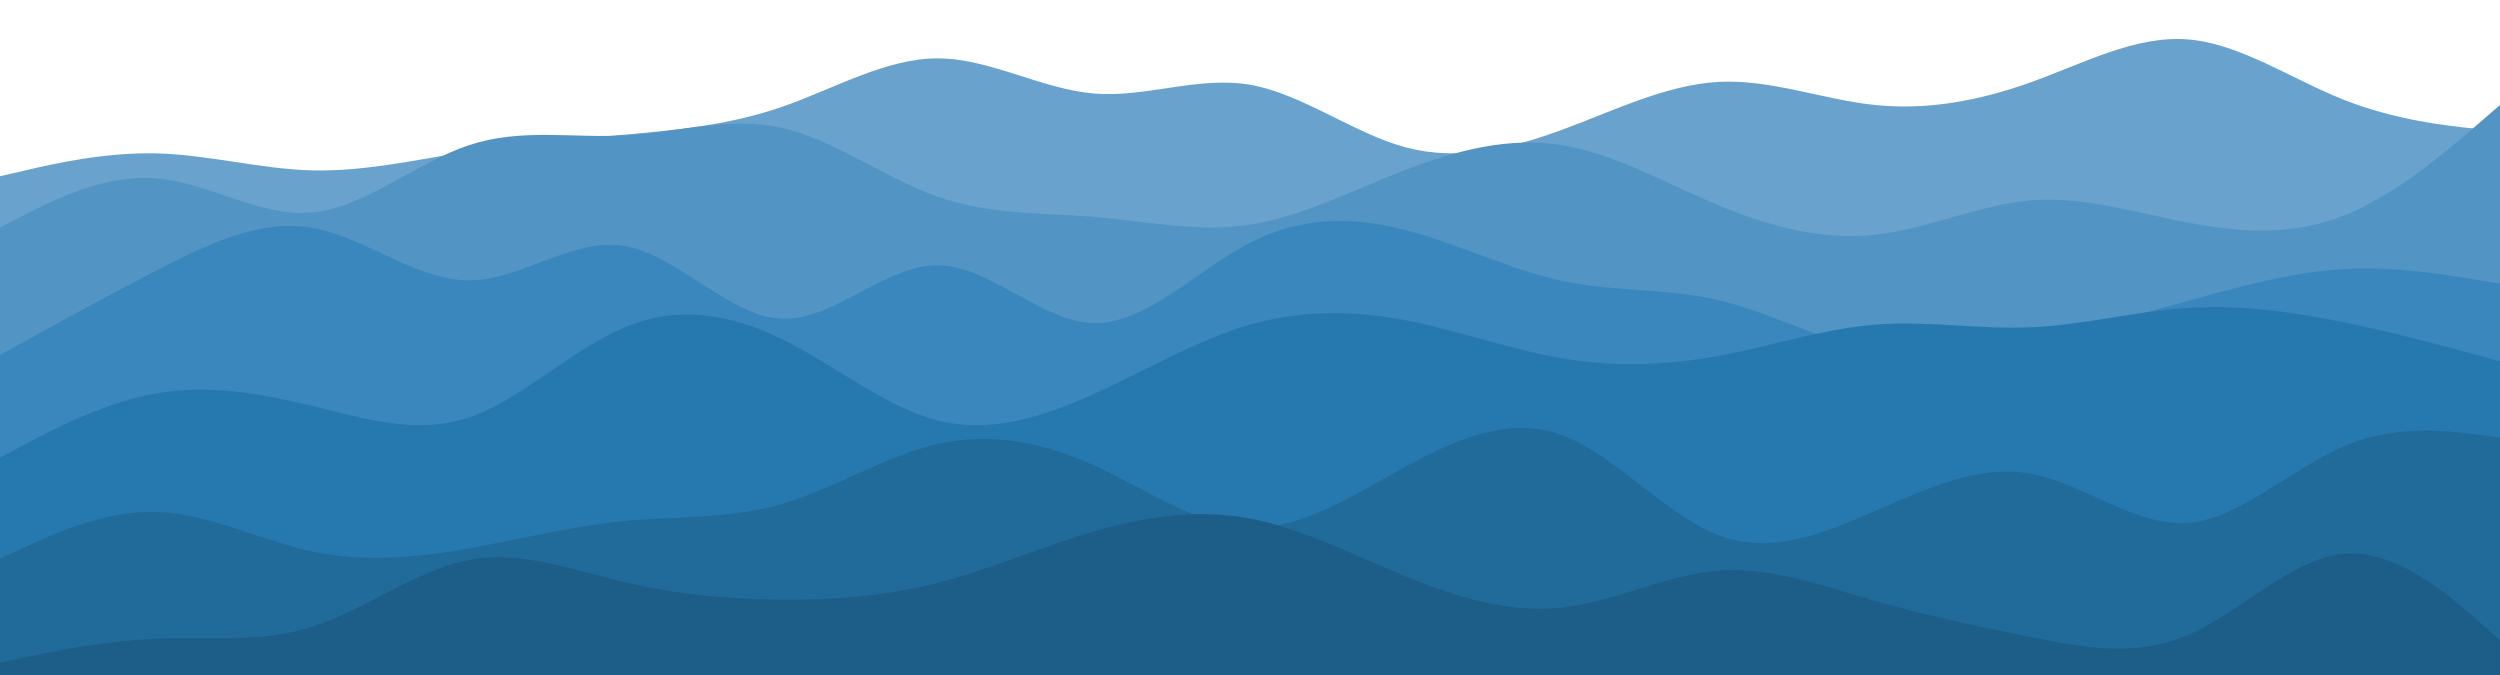 <svg id="visual" viewBox="0 0 2000 540" width="2000" height="540" xmlns="http://www.w3.org/2000/svg" xmlns:xlink="http://www.w3.org/1999/xlink" version="1.1">
    <rect x="0" y="0" width="2000" height="540" fill="#ffffff"></rect>
    <g id="wave1_1">
        <path d="M0 141L20.8 136.2C41.7 131.3 83.3 121.7 125 122.7C166.7 123.7 208.3 135.3 250 136.3C291.7 137.3 333.3 127.7 375 121.2C416.7 114.7 458.3 111.3 500 107.7C541.7 104 583.3 100 625 85.7C666.7 71.3 708.3 46.7 750 46.7C791.7 46.7 833.3 71.3 875 74.8C916.7 78.3 958.3 60.7 1000 67.8C1041.7 75 1083.3 107 1125 118C1166.7 129 1208.3 119 1250 103.7C1291.7 88.3 1333.3 67.7 1375 65.5C1416.7 63.3 1458.3 79.7 1500 84C1541.7 88.3 1583.3 80.7 1625 65.7C1666.7 50.7 1708.3 28.3 1750 31.5C1791.7 34.7 1833.3 63.3 1875 79.8C1916.7 96.3 1958.3 100.7 1979.2 102.8L2000 105L2000 541L1979.2 541C1958.3 541 1916.7 541 1875 541C1833.3 541 1791.7 541 1750 541C1708.3 541 1666.7 541 1625 541C1583.3 541 1541.7 541 1500 541C1458.3 541 1416.7 541 1375 541C1333.3 541 1291.7 541 1250 541C1208.3 541 1166.7 541 1125 541C1083.3 541 1041.7 541 1000 541C958.3 541 916.7 541 875 541C833.3 541 791.7 541 750 541C708.3 541 666.7 541 625 541C583.3 541 541.7 541 500 541C458.3 541 416.7 541 375 541C333.3 541 291.7 541 250 541C208.3 541 166.7 541 125 541C83.3 541 41.7 541 20.8 541L0 541Z" fill="#69a2cc"></path>
    </g>
    <g id="wave1_2">
        <path id="wave1_2" d="M0 182L20.8 171.3C41.7 160.7 83.3 139.3 125 142.7C166.7 146 208.3 174 250 170C291.7 166 333.3 130 375 116.2C416.7 102.3 458.3 110.7 500 108.3C541.7 106 583.3 93 625 102.2C666.7 111.3 708.3 142.7 750 157.3C791.7 172 833.3 170 875 173.5C916.7 177 958.3 186 1000 179.7C1041.7 173.3 1083.3 151.7 1125 135.7C1166.7 119.7 1208.3 109.3 1250 116.2C1291.7 123 1333.3 147 1375 164.3C1416.7 181.7 1458.3 192.3 1500 187.8C1541.7 183.3 1583.3 163.7 1625 160.3C1666.7 157 1708.3 170 1750 178C1791.7 186 1833.3 189 1875 172.5C1916.7 156 1958.3 120 1979.2 102L2000 84L2000 541L1979.2 541C1958.3 541 1916.7 541 1875 541C1833.3 541 1791.7 541 1750 541C1708.3 541 1666.7 541 1625 541C1583.3 541 1541.7 541 1500 541C1458.3 541 1416.7 541 1375 541C1333.3 541 1291.7 541 1250 541C1208.3 541 1166.7 541 1125 541C1083.3 541 1041.7 541 1000 541C958.3 541 916.7 541 875 541C833.3 541 791.7 541 750 541C708.3 541 666.7 541 625 541C583.3 541 541.7 541 500 541C458.3 541 416.7 541 375 541C333.3 541 291.7 541 250 541C208.3 541 166.7 541 125 541C83.3 541 41.7 541 20.8 541L0 541Z" fill="#5294c4"></path>
    </g>
    <g id="wave1_3">
        <path id="wave1_3" d="M0 284L20.8 272.5C41.7 261 83.3 238 125 216.5C166.7 195 208.3 175 250 182.3C291.7 189.7 333.3 224.3 375 224.3C416.7 224.3 458.3 189.7 500 196.8C541.7 204 583.3 253 625 255C666.7 257 708.3 212 750 212.2C791.7 212.3 833.3 257.7 875 258.5C916.7 259.3 958.3 215.7 1000 194.2C1041.7 172.7 1083.3 173.3 1125 184.2C1166.7 195 1208.3 216 1250 224.8C1291.7 233.7 1333.3 230.3 1375 240.2C1416.7 250 1458.3 273 1500 281C1541.7 289 1583.3 282 1625 272.8C1666.7 263.7 1708.3 252.3 1750 240.8C1791.7 229.3 1833.3 217.7 1875 215.3C1916.7 213 1958.3 220 1979.2 223.5L2000 227L2000 541L1979.2 541C1958.3 541 1916.7 541 1875 541C1833.3 541 1791.7 541 1750 541C1708.3 541 1666.7 541 1625 541C1583.3 541 1541.7 541 1500 541C1458.3 541 1416.7 541 1375 541C1333.3 541 1291.7 541 1250 541C1208.3 541 1166.7 541 1125 541C1083.3 541 1041.7 541 1000 541C958.3 541 916.7 541 875 541C833.3 541 791.7 541 750 541C708.3 541 666.7 541 625 541C583.3 541 541.7 541 500 541C458.3 541 416.7 541 375 541C333.3 541 291.7 541 250 541C208.3 541 166.7 541 125 541C83.3 541 41.7 541 20.8 541L0 541Z" fill="#3987bd"></path>
    </g>
    <g id="wave1_4">
        <path id="wave1_4" d="M0 366L20.8 355C41.7 344 83.3 322 125 314.7C166.7 307.3 208.3 314.7 250 324.8C291.7 335 333.3 348 375 334C416.7 320 458.3 279 500 261.7C541.7 244.3 583.3 250.7 625 271C666.7 291.3 708.3 325.7 750 336.3C791.7 347 833.3 334 875 315.2C916.7 296.3 958.3 271.7 1000 259.7C1041.7 247.7 1083.3 248.3 1125 256.3C1166.7 264.3 1208.3 279.7 1250 286.7C1291.7 293.7 1333.3 292.3 1375 284.7C1416.7 277 1458.3 263 1500 259.7C1541.7 256.3 1583.3 263.7 1625 261.8C1666.7 260 1708.3 249 1750 246.3C1791.7 243.7 1833.3 249.3 1875 257.8C1916.7 266.3 1958.3 277.7 1979.2 283.3L2000 289L2000 541L1979.2 541C1958.3 541 1916.7 541 1875 541C1833.3 541 1791.7 541 1750 541C1708.3 541 1666.7 541 1625 541C1583.3 541 1541.7 541 1500 541C1458.3 541 1416.7 541 1375 541C1333.3 541 1291.7 541 1250 541C1208.3 541 1166.7 541 1125 541C1083.3 541 1041.7 541 1000 541C958.3 541 916.7 541 875 541C833.3 541 791.7 541 750 541C708.3 541 666.7 541 625 541C583.3 541 541.7 541 500 541C458.3 541 416.7 541 375 541C333.3 541 291.7 541 250 541C208.3 541 166.7 541 125 541C83.3 541 41.7 541 20.8 541L0 541Z" fill="#2679af"></path>
    </g>
    <g id="wave1_5"> 
        <path id="wave1_5" d="M0 447L20.8 437.3C41.7 427.7 83.3 408.3 125 409.5C166.7 410.7 208.3 432.3 250 441.2C291.7 450 333.3 446 375 438.7C416.7 431.3 458.3 420.7 500 416.7C541.7 412.7 583.3 415.3 625 403.3C666.7 391.3 708.3 364.7 750 355.2C791.7 345.7 833.3 353.3 875 372.2C916.7 391 958.3 421 1000 422.2C1041.7 423.3 1083.3 395.7 1125 373C1166.7 350.3 1208.3 332.7 1250 348.2C1291.7 363.7 1333.3 412.3 1375 428.2C1416.7 444 1458.3 427 1500 408.8C1541.7 390.7 1583.3 371.3 1625 379C1666.7 386.7 1708.3 421.3 1750 418.3C1791.7 415.3 1833.3 374.7 1875 357C1916.7 339.3 1958.3 344.7 1979.2 347.3L2000 350L2000 541L1979.2 541C1958.3 541 1916.7 541 1875 541C1833.3 541 1791.7 541 1750 541C1708.3 541 1666.7 541 1625 541C1583.3 541 1541.7 541 1500 541C1458.3 541 1416.7 541 1375 541C1333.3 541 1291.7 541 1250 541C1208.3 541 1166.7 541 1125 541C1083.3 541 1041.7 541 1000 541C958.3 541 916.7 541 875 541C833.3 541 791.7 541 750 541C708.3 541 666.7 541 625 541C583.3 541 541.7 541 500 541C458.3 541 416.7 541 375 541C333.3 541 291.7 541 250 541C208.3 541 166.7 541 125 541C83.3 541 41.7 541 20.8 541L0 541Z" fill="#216b9b"></path>
    </g>
    <g id="wave1_6">
        <path id="wave1_6" d="M0 530L20.8 525.7C41.7 521.3 83.3 512.7 125 511C166.7 509.3 208.3 514.7 250 501.3C291.7 488 333.3 456 375 448C416.7 440 458.3 456 500 465.8C541.7 475.7 583.3 479.3 625 479.7C666.7 480 708.3 477 750 466.3C791.7 455.7 833.3 437.3 875 425.2C916.7 413 958.3 407 1000 414.8C1041.7 422.7 1083.3 444.3 1125 461.3C1166.7 478.3 1208.3 490.7 1250 486C1291.7 481.3 1333.3 459.7 1375 456.5C1416.7 453.3 1458.3 468.7 1500 480.7C1541.7 492.7 1583.3 501.3 1625 509.7C1666.7 518 1708.3 526 1750 508.2C1791.7 490.3 1833.3 446.7 1875 443C1916.7 439.3 1958.3 475.7 1979.2 493.8L2000 512L2000 541L1979.2 541C1958.3 541 1916.7 541 1875 541C1833.3 541 1791.7 541 1750 541C1708.3 541 1666.7 541 1625 541C1583.3 541 1541.7 541 1500 541C1458.3 541 1416.7 541 1375 541C1333.3 541 1291.7 541 1250 541C1208.3 541 1166.7 541 1125 541C1083.3 541 1041.7 541 1000 541C958.3 541 916.7 541 875 541C833.3 541 791.7 541 750 541C708.3 541 666.7 541 625 541C583.3 541 541.7 541 500 541C458.3 541 416.7 541 375 541C333.3 541 291.7 541 250 541C208.3 541 166.7 541 125 541C83.3 541 41.7 541 20.8 541L0 541Z" fill="#1c5e87"></path>
    </g>
</svg>